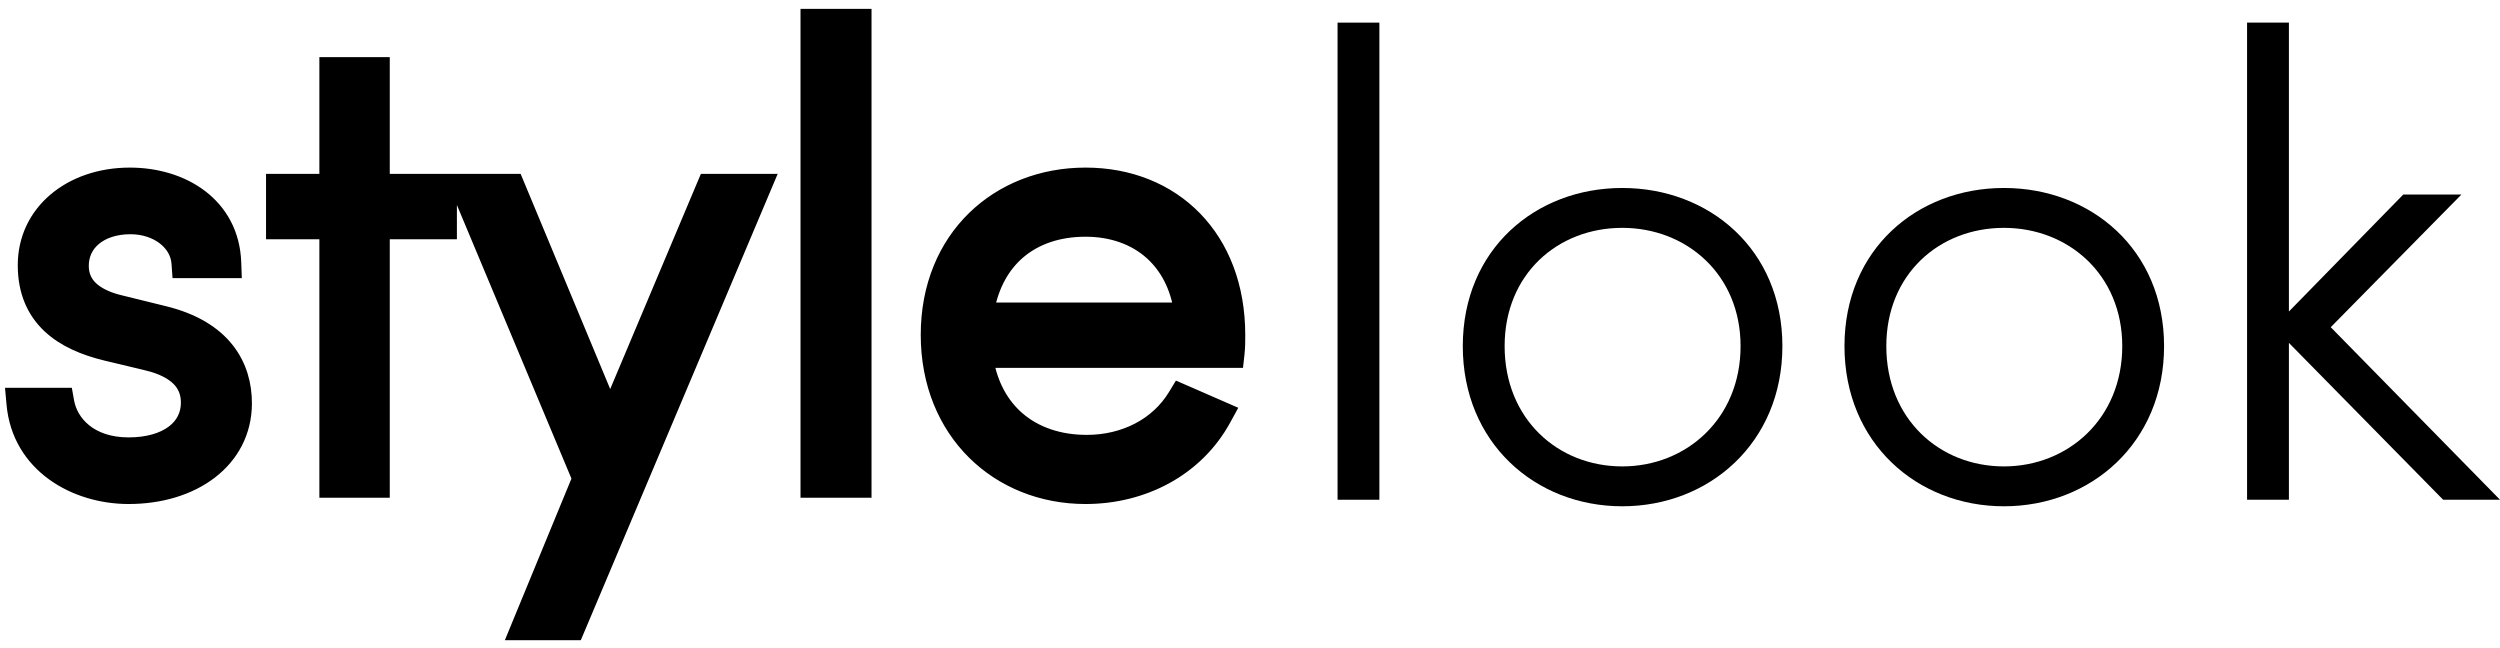 <svg width="162" height="42" viewBox="0 0 162 42" fill="none" xmlns="http://www.w3.org/2000/svg">
<path d="M7.8 19.628L7.8 19.628L7.795 19.627C7.139 19.473 6.491 19.221 6.015 18.832C5.557 18.457 5.253 17.953 5.253 17.227C5.253 16.484 5.561 15.862 6.098 15.416C6.643 14.966 7.448 14.678 8.453 14.678C10.164 14.678 11.517 15.705 11.613 17.059L11.646 17.524H12.112H14.633H15.151L15.132 17.006C15.066 15.142 14.227 13.714 12.967 12.762C11.72 11.82 10.084 11.36 8.412 11.36C4.597 11.36 1.651 13.747 1.651 17.186C1.651 18.9 2.24 20.173 3.221 21.098C4.185 22.005 5.49 22.541 6.871 22.876L6.873 22.877L9.592 23.526C9.593 23.526 9.594 23.526 9.594 23.527C10.517 23.758 11.174 24.101 11.596 24.523C12.006 24.933 12.222 25.444 12.222 26.09C12.222 26.885 11.882 27.552 11.246 28.035C10.598 28.526 9.616 28.843 8.331 28.843C5.794 28.843 4.549 27.376 4.31 26.043L4.236 25.631H3.818H1.419H0.872L0.921 26.176C1.278 30.145 4.885 32.16 8.331 32.16C10.389 32.16 12.25 31.599 13.61 30.558C14.98 29.51 15.824 27.985 15.824 26.131C15.824 24.946 15.516 23.722 14.684 22.67C13.853 21.618 12.536 20.786 10.605 20.319C10.604 20.319 10.604 20.319 10.603 20.319L7.8 19.628ZM29.107 12.267V11.767H28.607H24.757V4.704V4.204H24.257H21.695H21.195V4.704V11.767H18.239H17.739V12.267V14.503V15.003H18.239H21.195V31.254V31.754H21.695H24.257H24.757V31.254V15.003H28.607H29.107V14.503V12.267ZM46.081 11.767H45.749L45.62 12.072L39.538 26.504L33.532 12.075L33.404 11.767H33.071H30.265H29.514L29.804 12.46L37.571 31.011L33.747 40.292L33.462 40.983H34.209H36.974H37.305L37.434 40.678L49.347 12.461L49.64 11.767H48.886H46.081ZM52.373 31.254V31.754H52.873H55.475H55.975V31.254V1.574V1.074H55.475H52.873H52.373V1.574V31.254ZM79.539 26.664L79.038 26.445L76.802 25.469L76.401 25.295L76.175 25.668C75.017 27.572 72.874 28.68 70.422 28.68C68.611 28.68 67.066 28.142 65.926 27.155C64.9 26.268 64.171 24.991 63.882 23.338H79.651H80.099L80.148 22.893C80.192 22.499 80.192 22.07 80.192 21.712V21.699C80.192 18.579 79.167 15.988 77.402 14.174C75.637 12.361 73.165 11.36 70.341 11.36C64.709 11.36 60.164 15.395 60.164 21.699C60.164 27.995 64.7 32.16 70.341 32.16C74.076 32.16 77.51 30.374 79.277 27.143L79.539 26.664ZM76.564 20.102H63.928C64.231 18.45 64.95 17.192 65.952 16.324C67.065 15.359 68.569 14.84 70.341 14.84C72.085 14.84 73.566 15.385 74.651 16.363C75.626 17.243 76.311 18.5 76.564 20.102Z" fill="black" stroke="black"/>
<path d="M86.674 32.383H89.384V1.466H86.674V32.383Z" fill="black"/>
<path d="M105.123 32.807C110.756 32.807 115.499 28.698 115.499 22.43C115.499 16.162 110.756 12.181 105.123 12.181C99.49 12.181 94.789 16.162 94.789 22.43C94.789 28.698 99.49 32.807 105.123 32.807ZM105.123 30.223C100.93 30.223 97.5 27.131 97.5 22.43C97.5 17.772 100.93 14.765 105.123 14.765C109.274 14.765 112.789 17.772 112.789 22.43C112.789 27.131 109.274 30.223 105.123 30.223Z" fill="black"/>
<path d="M129.856 32.807C135.489 32.807 140.232 28.698 140.232 22.43C140.232 16.162 135.489 12.181 129.856 12.181C124.223 12.181 119.522 16.162 119.522 22.43C119.522 28.698 124.223 32.807 129.856 32.807ZM129.856 30.223C125.663 30.223 122.233 27.131 122.233 22.43C122.233 17.772 125.663 14.765 129.856 14.765C134.006 14.765 137.522 17.772 137.522 22.43C137.522 27.131 134.006 30.223 129.856 30.223Z" fill="black"/>
<path d="M162 32.383L151.031 21.202L159.501 12.605H155.732L148.321 20.186V1.466H145.61V32.383H148.321V22.219L158.315 32.383H162Z" fill="black"/>
</svg>
